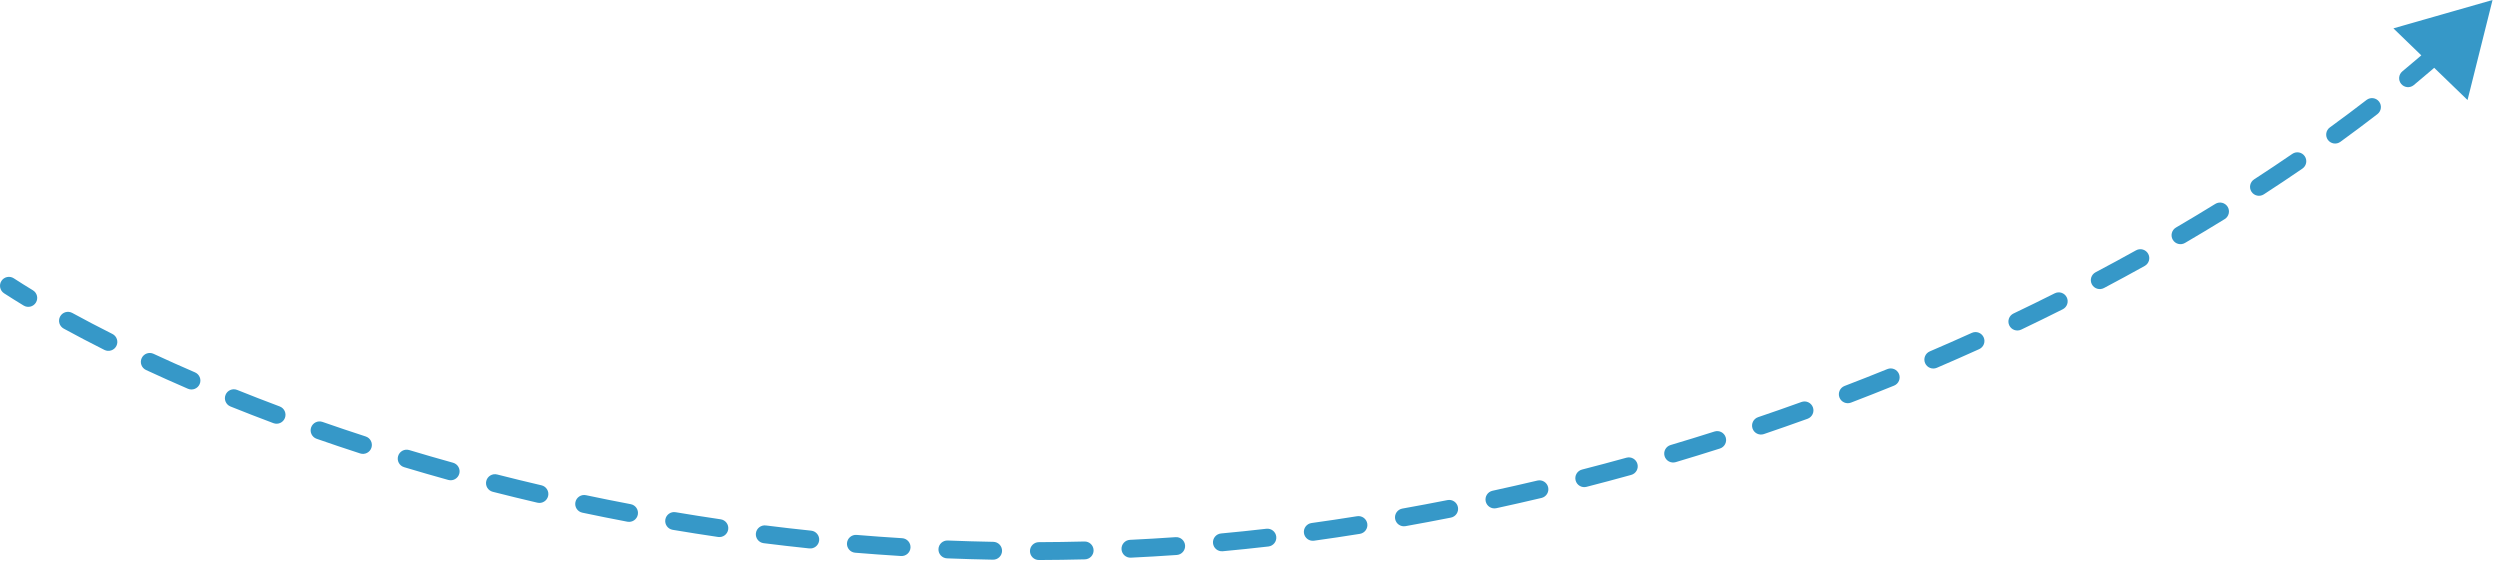 <svg xmlns="http://www.w3.org/2000/svg" width="280" height="63" viewBox="0 0 280 63" fill="none">
  <path d="M279.164 -4.39e-06L268.062 3.177L276.364 11.203L279.164 -4.39e-06ZM1.543 31.169C1.08 30.869 0.46 31.001 0.16 31.465C-0.14 31.928 -0.008 32.547 0.455 32.848L1.543 31.169ZM276.673 1.138C276.283 1.528 276.282 2.161 276.673 2.552C277.063 2.943 277.696 2.943 278.087 2.553L276.673 1.138ZM274.294 6.133C274.705 5.764 274.739 5.131 274.37 4.72C274.001 4.309 273.369 4.275 272.958 4.644L274.294 6.133ZM269.066 7.991C268.641 8.343 268.581 8.974 268.933 9.399C269.285 9.825 269.915 9.885 270.341 9.533L269.066 7.991ZM266.273 12.779C266.711 12.442 266.791 11.814 266.454 11.377C266.117 10.94 265.489 10.859 265.051 11.196L266.273 12.779ZM260.945 14.268C260.498 14.593 260.399 15.218 260.723 15.665C261.048 16.112 261.673 16.211 262.12 15.887L260.945 14.268ZM257.87 18.884C258.325 18.572 258.441 17.949 258.129 17.494C257.817 17.038 257.195 16.922 256.739 17.235L257.87 18.884ZM252.46 20.089C251.996 20.39 251.865 21.009 252.165 21.473C252.466 21.936 253.086 22.068 253.549 21.767L252.46 20.089ZM249.169 24.537C249.639 24.247 249.786 23.631 249.496 23.161C249.206 22.691 248.59 22.545 248.12 22.834L249.169 24.537ZM243.709 25.484C243.232 25.763 243.072 26.375 243.351 26.852C243.63 27.329 244.242 27.489 244.719 27.21L243.709 25.484ZM240.207 29.785C240.69 29.516 240.863 28.907 240.595 28.425C240.326 27.942 239.718 27.768 239.235 28.037L240.207 29.785ZM234.705 30.494C234.217 30.752 234.031 31.357 234.289 31.845C234.547 32.333 235.152 32.52 235.64 32.262L234.705 30.494ZM231.029 34.638C231.522 34.39 231.721 33.789 231.473 33.296C231.226 32.802 230.625 32.603 230.131 32.851L231.029 34.638ZM225.512 35.112C225.013 35.35 224.802 35.947 225.04 36.446C225.277 36.944 225.874 37.155 226.373 36.918L225.512 35.112ZM221.67 39.103C222.173 38.875 222.397 38.282 222.169 37.779C221.941 37.276 221.349 37.053 220.846 37.281L221.67 39.103ZM216.136 39.355C215.628 39.573 215.393 40.161 215.61 40.669C215.828 41.176 216.416 41.411 216.924 41.194L216.136 39.355ZM212.136 43.191C212.648 42.983 212.894 42.4 212.687 41.888C212.479 41.376 211.896 41.13 211.384 41.337L212.136 43.191ZM206.594 43.226C206.078 43.424 205.82 44.002 206.018 44.518C206.215 45.033 206.794 45.291 207.309 45.094L206.594 43.226ZM202.446 46.903C202.965 46.715 203.234 46.142 203.047 45.623C202.859 45.103 202.286 44.834 201.767 45.022L202.446 46.903ZM196.908 46.723C196.385 46.901 196.105 47.468 196.283 47.992C196.46 48.514 197.028 48.794 197.551 48.617L196.908 46.723ZM192.629 50.235C193.155 50.068 193.446 49.505 193.278 48.979C193.111 48.453 192.549 48.162 192.022 48.33L192.629 50.235ZM187.106 49.843C186.577 50 186.275 50.557 186.433 51.087C186.59 51.616 187.147 51.917 187.676 51.76L187.106 49.843ZM182.694 53.19C183.227 53.043 183.539 52.492 183.391 51.96C183.244 51.428 182.693 51.115 182.161 51.263L182.694 53.19ZM177.187 52.59C176.653 52.727 176.33 53.272 176.468 53.807C176.605 54.342 177.15 54.664 177.685 54.527L177.187 52.59ZM172.649 55.77C173.186 55.642 173.519 55.103 173.391 54.566C173.264 54.029 172.725 53.696 172.188 53.823L172.649 55.77ZM167.163 54.964C166.623 55.081 166.281 55.613 166.398 56.153C166.515 56.693 167.048 57.035 167.587 56.918L167.163 54.964ZM162.502 57.972C163.044 57.865 163.396 57.34 163.289 56.798C163.182 56.256 162.656 55.903 162.114 56.011L162.502 57.972ZM157.063 56.96C156.519 57.057 156.157 57.577 156.254 58.12C156.351 58.664 156.871 59.026 157.414 58.929L157.063 56.96ZM152.306 59.792C152.851 59.705 153.223 59.192 153.136 58.647C153.049 58.102 152.536 57.73 151.991 57.817L152.306 59.792ZM146.896 58.578C146.348 58.654 145.966 59.159 146.042 59.706C146.118 60.253 146.622 60.635 147.17 60.559L146.896 58.578ZM142.062 61.207C142.611 61.144 143.005 60.648 142.941 60.099C142.878 59.55 142.382 59.157 141.833 59.22L142.062 61.207ZM136.759 59.747C136.21 59.798 135.805 60.285 135.856 60.835C135.907 61.385 136.394 61.79 136.944 61.739L136.759 59.747ZM131.802 62.157C132.353 62.118 132.769 61.64 132.73 61.089C132.692 60.538 132.214 60.123 131.663 60.162L131.802 62.157ZM126.561 60.462C126.009 60.488 125.584 60.956 125.61 61.508C125.636 62.06 126.105 62.486 126.656 62.459L126.561 60.462ZM121.508 62.648C122.06 62.633 122.496 62.175 122.482 61.623C122.468 61.07 122.009 60.634 121.457 60.648L121.508 62.648ZM116.352 60.722C115.8 60.724 115.354 61.174 115.355 61.726C115.357 62.278 115.807 62.724 116.359 62.722L116.352 60.722ZM111.212 62.685C111.764 62.695 112.22 62.255 112.23 61.703C112.24 61.151 111.801 60.695 111.249 60.685L111.212 62.685ZM106.146 60.537C105.594 60.515 105.129 60.944 105.107 61.496C105.085 62.048 105.515 62.513 106.066 62.535L106.146 60.537ZM100.917 62.275C101.468 62.308 101.943 61.889 101.977 61.338C102.01 60.786 101.591 60.312 101.04 60.278L100.917 62.275ZM95.942 59.91C95.391 59.865 94.908 60.274 94.862 60.825C94.817 61.375 95.226 61.858 95.776 61.904L95.942 59.91ZM90.646 61.424C91.195 61.481 91.687 61.082 91.745 60.533C91.802 59.983 91.403 59.492 90.854 59.434L90.646 61.424ZM85.778 58.851C85.23 58.782 84.73 59.171 84.661 59.719C84.592 60.267 84.98 60.767 85.528 60.836L85.778 58.851ZM80.425 60.14C80.971 60.221 81.479 59.843 81.56 59.296C81.64 58.75 81.262 58.242 80.716 58.162L80.425 60.14ZM75.669 57.367C75.125 57.275 74.609 57.642 74.517 58.187C74.425 58.731 74.793 59.247 75.337 59.339L75.669 57.367ZM70.268 58.431C70.811 58.534 71.334 58.178 71.437 57.635C71.54 57.093 71.183 56.569 70.641 56.467L70.268 58.431ZM65.632 55.462C65.091 55.348 64.561 55.694 64.447 56.234C64.332 56.774 64.678 57.305 65.218 57.419L65.632 55.462ZM60.19 56.302C60.728 56.427 61.266 56.093 61.391 55.555C61.516 55.017 61.182 54.48 60.644 54.354L60.19 56.302ZM55.68 53.142C55.145 53.006 54.601 53.329 54.464 53.864C54.328 54.399 54.651 54.944 55.186 55.08L55.68 53.142ZM50.208 53.754C50.74 53.902 51.291 53.59 51.439 53.058C51.587 52.526 51.275 51.975 50.743 51.827L50.208 53.754ZM45.834 50.407C45.305 50.248 44.748 50.548 44.589 51.077C44.43 51.606 44.729 52.164 45.258 52.323L45.834 50.407ZM40.341 50.786C40.867 50.957 41.431 50.669 41.601 50.144C41.772 49.618 41.484 49.054 40.959 48.884L40.341 50.786ZM36.12 47.255C35.599 47.073 35.029 47.349 34.847 47.87C34.665 48.391 34.94 48.962 35.462 49.144L36.12 47.255ZM30.625 47.394C31.142 47.588 31.718 47.326 31.912 46.809C32.106 46.291 31.844 45.715 31.327 45.521L30.625 47.394ZM26.561 43.671C26.049 43.465 25.466 43.714 25.261 44.226C25.055 44.739 25.303 45.321 25.815 45.527L26.561 43.671ZM21.048 43.541C21.555 43.76 22.144 43.526 22.363 43.019C22.582 42.512 22.348 41.924 21.841 41.705L21.048 43.541ZM17.196 39.626C16.695 39.393 16.101 39.61 15.868 40.111C15.635 40.612 15.853 41.207 16.354 41.44L17.196 39.626ZM11.693 39.191C12.187 39.438 12.788 39.239 13.036 38.745C13.284 38.252 13.084 37.651 12.591 37.403L11.693 39.191ZM8.093 35.048C7.608 34.783 7 34.961 6.735 35.445C6.47 35.93 6.648 36.537 7.133 36.802L8.093 35.048ZM2.649 34.222C3.121 34.509 3.736 34.359 4.022 33.887C4.309 33.415 4.159 32.8 3.687 32.513L2.649 34.222ZM272.958 4.644C271.763 5.716 270.465 6.834 269.066 7.991L270.341 9.533C271.76 8.359 273.078 7.223 274.294 6.133L272.958 4.644ZM265.051 11.196C263.75 12.201 262.381 13.226 260.945 14.268L262.12 15.887C263.571 14.833 264.956 13.796 266.273 12.779L265.051 11.196ZM256.739 17.235C255.363 18.177 253.937 19.13 252.46 20.089L253.549 21.767C255.04 20.799 256.481 19.837 257.87 18.884L256.739 17.235ZM248.12 22.834C246.691 23.715 245.22 24.599 243.709 25.484L244.719 27.21C246.244 26.317 247.727 25.426 249.169 24.537L248.12 22.834ZM239.235 28.037C237.76 28.858 236.25 29.677 234.705 30.494L235.64 32.262C237.197 31.439 238.72 30.612 240.207 29.785L239.235 28.037ZM230.131 32.851C228.621 33.61 227.081 34.364 225.512 35.112L226.373 36.918C227.955 36.163 229.507 35.403 231.029 34.638L230.131 32.851ZM220.846 37.281C219.302 37.979 217.732 38.671 216.136 39.355L216.924 41.194C218.532 40.504 220.114 39.807 221.67 39.103L220.846 37.281ZM211.384 41.337C209.811 41.975 208.214 42.605 206.594 43.226L207.309 45.094C208.942 44.468 210.551 43.834 212.136 43.191L211.384 41.337ZM201.767 45.022C200.168 45.599 198.549 46.166 196.908 46.723L197.551 48.617C199.204 48.056 200.836 47.484 202.446 46.903L201.767 45.022ZM192.022 48.33C190.403 48.845 188.764 49.35 187.106 49.843L187.676 51.76C189.346 51.263 190.997 50.755 192.629 50.235L192.022 48.33ZM182.161 51.263C180.521 51.717 178.863 52.16 177.187 52.59L177.685 54.527C179.372 54.094 181.042 53.648 182.694 53.19L182.161 51.263ZM172.188 53.823C170.529 54.216 168.854 54.596 167.163 54.964L167.587 56.918C169.291 56.548 170.978 56.165 172.649 55.77L172.188 53.823ZM162.114 56.011C160.445 56.34 158.762 56.657 157.063 56.96L157.414 58.929C159.125 58.624 160.821 58.305 162.502 57.972L162.114 56.011ZM151.991 57.817C151.142 57.952 150.29 58.084 149.434 58.212L149.73 60.19C150.592 60.061 151.451 59.928 152.306 59.792L151.991 57.817ZM149.434 58.212C148.586 58.34 147.74 58.462 146.896 58.578L147.17 60.559C148.021 60.442 148.875 60.319 149.73 60.19L149.434 58.212ZM141.833 59.22C140.135 59.416 138.443 59.592 136.759 59.747L136.944 61.739C138.642 61.582 140.349 61.404 142.062 61.207L141.833 59.22ZM131.663 60.162C129.954 60.281 128.253 60.381 126.561 60.462L126.656 62.459C128.363 62.378 130.078 62.277 131.802 62.157L131.663 60.162ZM121.457 60.648C119.745 60.692 118.043 60.716 116.352 60.722L116.359 62.722C118.065 62.716 119.782 62.692 121.508 62.648L121.457 60.648ZM111.249 60.685C109.536 60.654 107.835 60.604 106.146 60.537L106.066 62.535C107.77 62.603 109.485 62.653 111.212 62.685L111.249 60.685ZM101.04 60.278C99.327 60.173 97.628 60.05 95.942 59.91L95.776 61.904C97.476 62.044 99.19 62.168 100.917 62.275L101.04 60.278ZM90.854 59.434C89.146 59.257 87.454 59.062 85.778 58.851L85.528 60.836C87.219 61.048 88.925 61.244 90.646 61.424L90.854 59.434ZM80.716 58.162C79.016 57.912 77.333 57.647 75.669 57.367L75.337 59.339C77.015 59.621 78.711 59.889 80.425 60.14L80.716 58.162ZM70.641 56.467C68.95 56.146 67.28 55.811 65.632 55.462L65.218 57.419C66.88 57.77 68.564 58.108 70.268 58.431L70.641 56.467ZM60.644 54.354C58.965 53.963 57.31 53.558 55.68 53.142L55.186 55.08C56.829 55.5 58.498 55.907 60.19 56.302L60.644 54.354ZM50.743 51.827C49.078 51.364 47.441 50.891 45.834 50.407L45.258 52.323C46.878 52.81 48.529 53.288 50.208 53.754L50.743 51.827ZM40.959 48.884C39.31 48.349 37.697 47.805 36.12 47.255L35.462 49.144C37.052 49.699 38.679 50.247 40.341 50.786L40.959 48.884ZM31.327 45.521C29.693 44.909 28.104 44.291 26.561 43.671L25.815 45.527C27.372 46.153 28.976 46.776 30.625 47.394L31.327 45.521ZM21.841 41.705C20.231 41.01 18.682 40.316 17.196 39.626L16.354 41.44C17.857 42.137 19.422 42.839 21.048 43.541L21.841 41.705ZM12.591 37.403C10.999 36.604 9.498 35.817 8.093 35.048L7.133 36.802C8.56 37.583 10.081 38.381 11.693 39.191L12.591 37.403ZM3.687 32.513C2.931 32.054 2.216 31.605 1.543 31.169L0.455 32.848C1.146 33.295 1.877 33.754 2.649 34.222L3.687 32.513Z" fill="#3698C8"/>
</svg>